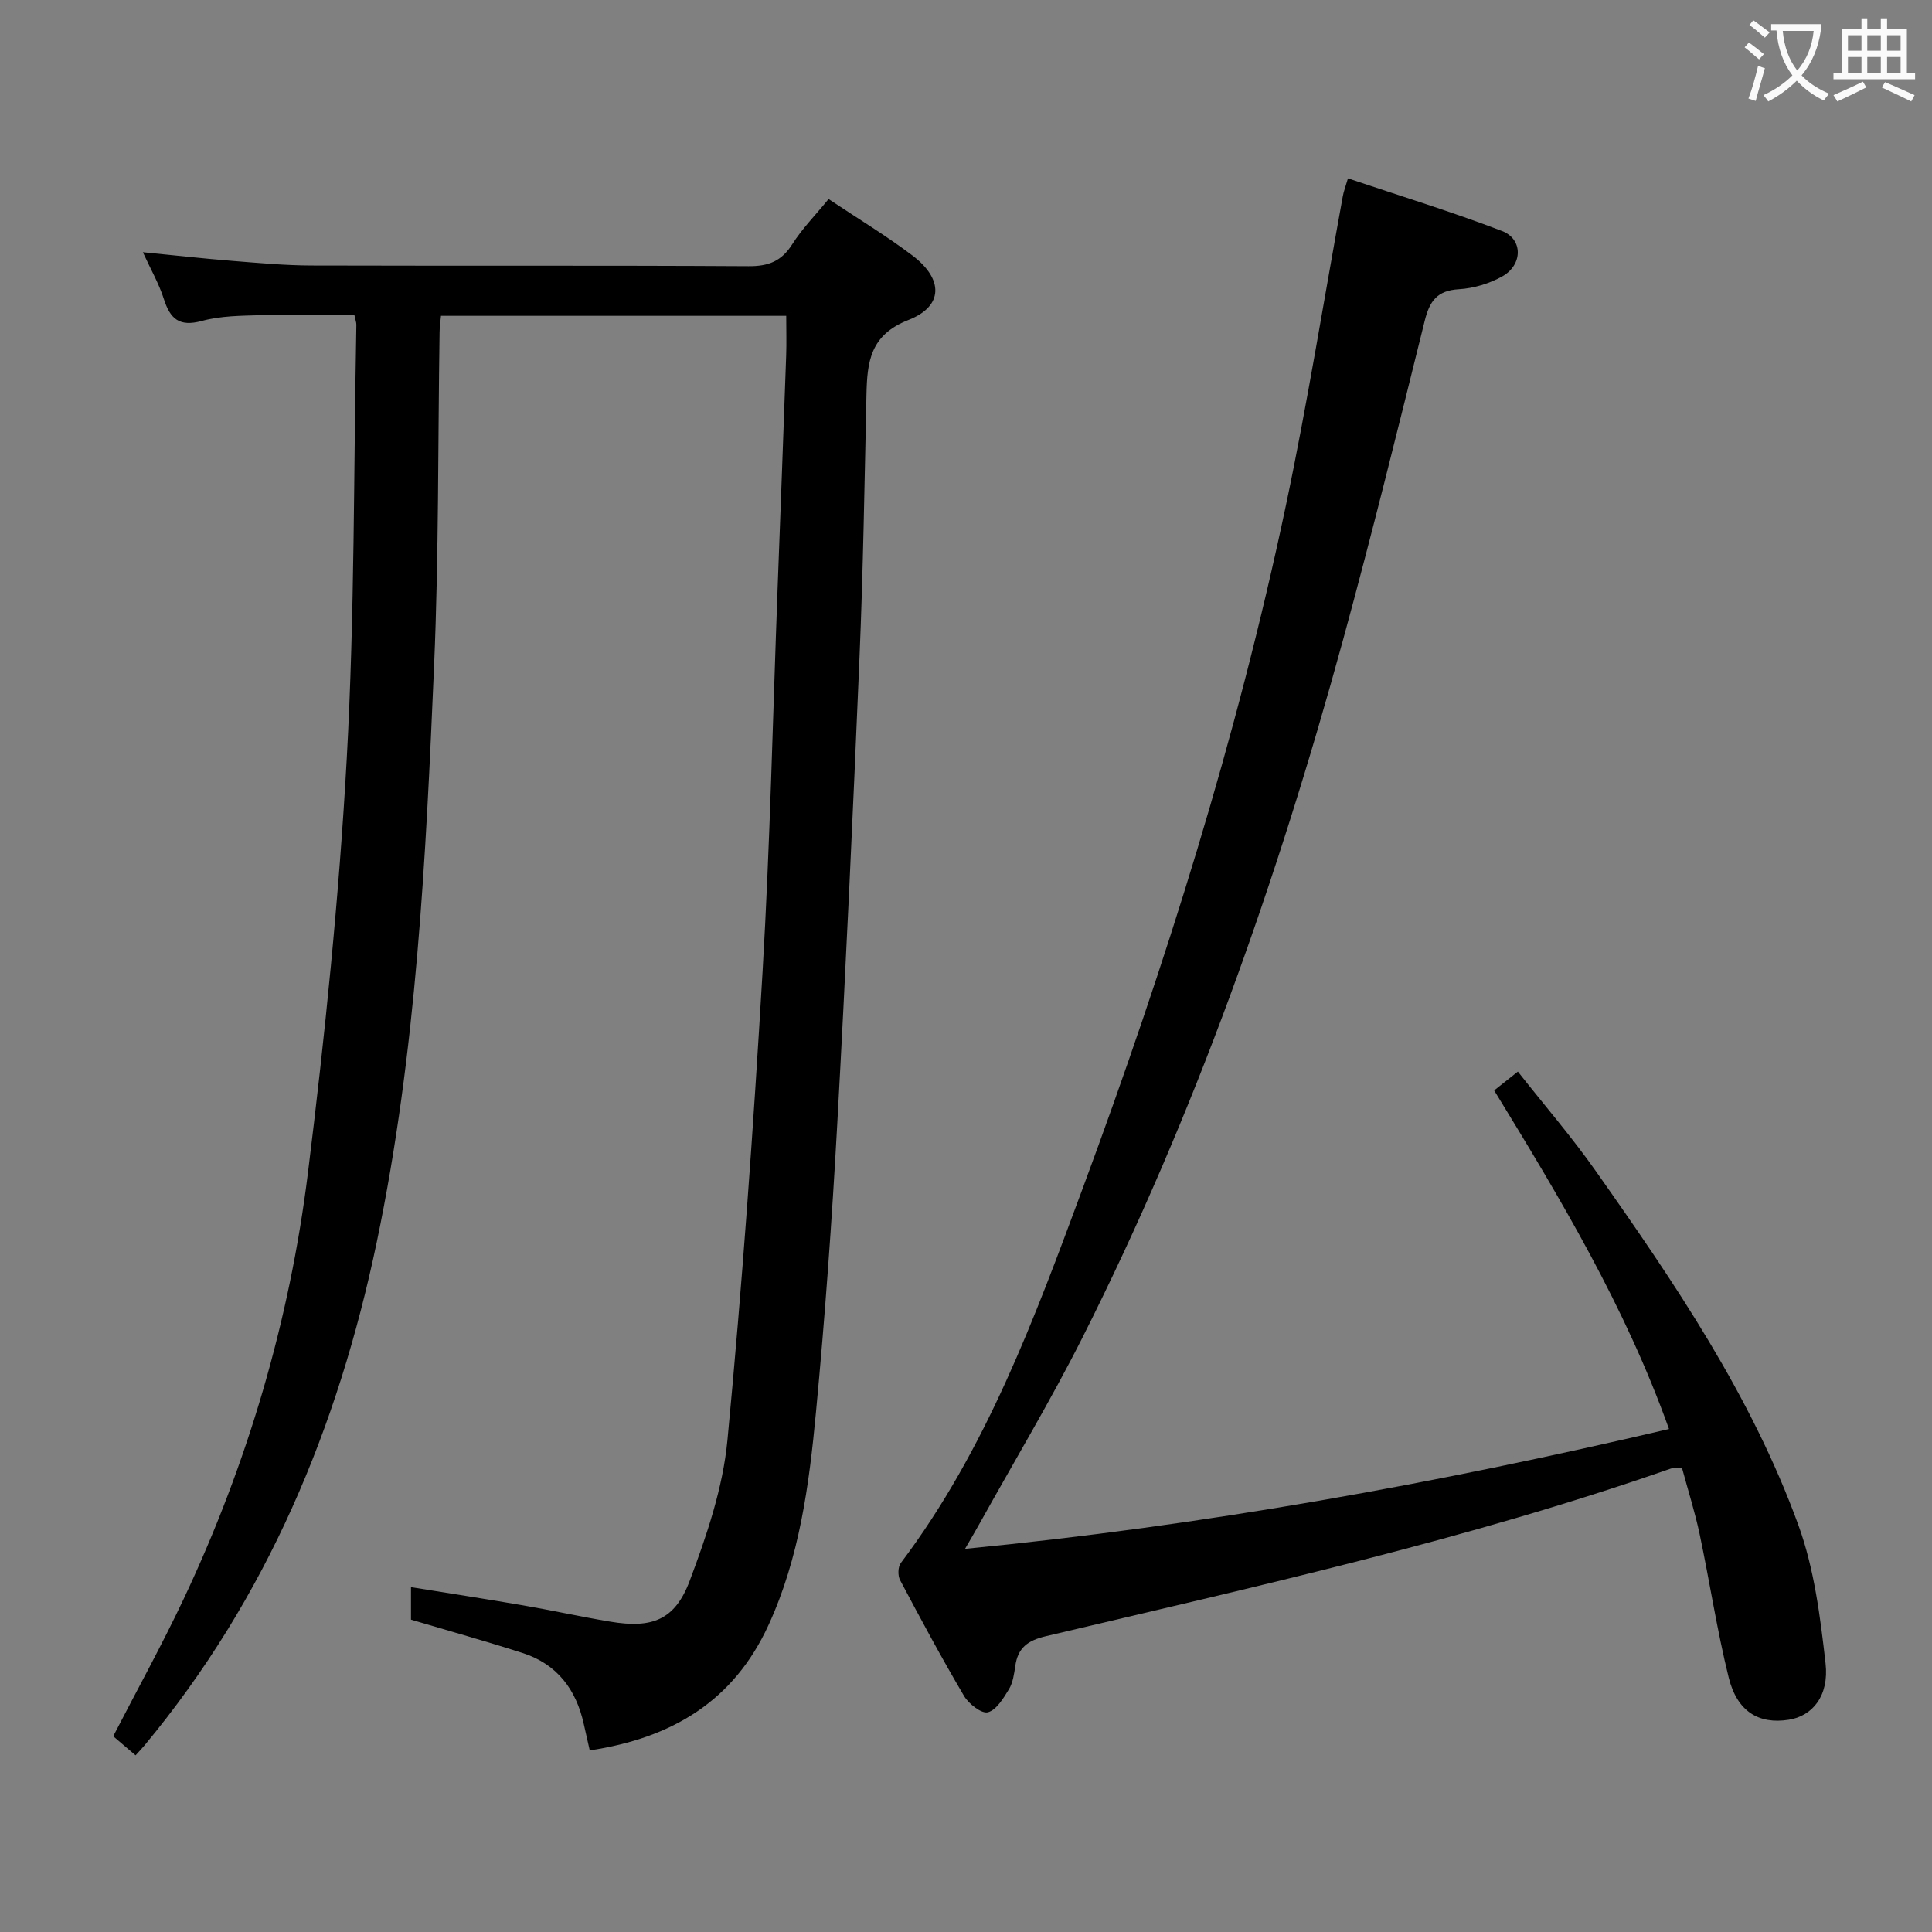 <svg enable-background="new 0 0 400 400" viewBox="0 0 400 400" xmlns="http://www.w3.org/2000/svg"><rect x="0" y="0" width="400" height="400" fill="#808080" stroke="none"/><path d="m171.55 41.21c6.08 4.06 11.94 7.59 17.36 11.69 6.45 4.88 6.45 10.51-.83 13.35-7.96 3.11-8.54 8.71-8.69 15.47-.4 18.14-.68 36.29-1.44 54.41-1.35 32.23-2.83 64.46-4.61 96.67-1.1 19.92-2.53 39.83-4.41 59.68-1.42 15.01-3.4 30-9.82 43.98-7.21 15.71-19.92 23.37-37.01 25.94-.45-2-.85-3.71-1.23-5.43-1.58-7.2-5.55-12.45-12.69-14.74-7.56-2.43-15.21-4.56-23.09-6.9 0-1.8 0-3.88 0-6.73 7.98 1.29 15.6 2.46 23.19 3.77 6.04 1.04 12.04 2.37 18.09 3.38 8.62 1.44 13.37-.32 16.42-8.45 3.53-9.39 6.88-19.25 7.82-29.14 3.07-32.25 5.37-64.59 7.27-96.94 1.55-26.4 2.12-52.85 3.11-79.28.61-16.12 1.21-32.24 1.78-48.35.09-2.62.01-5.25.01-8.2-24.02 0-47.58 0-71.48 0-.1 1.15-.28 2.26-.29 3.37-.35 22.97-.15 45.96-1.13 68.91-1.71 39.99-3.64 80.02-11.85 119.37-8.02 38.45-22.79 73.87-48.14 104.36-.5.61-1.06 1.17-1.82 2.02-1.68-1.43-3.15-2.69-4.63-3.95 4.99-9.68 10.13-18.97 14.65-28.56 13.18-27.98 21.86-57.42 25.66-88.04 3.53-28.5 6.45-57.14 8.04-85.8 1.66-29.89 1.42-59.88 1.99-89.83.01-.47-.19-.95-.41-2.04-6.34 0-12.77-.13-19.19.05-4.15.12-8.44.12-12.39 1.2-4.7 1.28-6.56-.45-7.88-4.58-.99-3.12-2.67-6.03-4.33-9.65 6.53.64 12.5 1.31 18.49 1.79 5.47.44 10.95.94 16.42.96 30.16.09 60.32-.04 90.49.14 4.11.03 6.82-1.02 9.04-4.53 2.04-3.22 4.76-5.98 7.53-9.37z" fill="#010000"/><path d="m345.55 295.86c-9.08-25.37-22.42-47.58-36.2-70.1 1.47-1.16 2.82-2.24 4.91-3.9 5.5 6.98 11.13 13.5 16.07 20.51 16.31 23.13 32.26 46.58 42 73.37 3.29 9.04 4.53 18.97 5.63 28.62.77 6.8-2.75 10.94-7.63 11.7-6.18.97-10.67-1.68-12.42-8.74-2.43-9.8-3.93-19.82-6.02-29.71-.96-4.52-2.37-8.95-3.66-13.73-.93.07-1.73-.03-2.42.21-42.22 14.75-85.82 24.38-129.24 34.66-3.86.91-5.83 2.43-6.37 6.19-.24 1.63-.48 3.42-1.3 4.78-1.14 1.87-2.6 4.32-4.37 4.79-1.3.34-3.96-1.73-4.93-3.37-4.65-7.87-8.98-15.94-13.26-24.02-.48-.91-.44-2.72.16-3.51 17.68-23.45 27.69-50.65 37.73-77.76 17.08-46.12 31.84-92.98 41.99-141.15 4.48-21.25 7.89-42.73 11.8-64.1.17-.95.53-1.87 1.06-3.67 10.77 3.63 21.48 6.9 31.9 10.9 4.38 1.68 4.3 7.02.04 9.4-2.67 1.49-5.92 2.47-8.97 2.65-4.52.26-6.07 2.47-7.08 6.55-5.47 22.08-10.92 44.17-16.92 66.1-13.62 49.73-30.66 98.23-53.92 144.36-6.58 13.05-14.13 25.62-21.24 38.41-.87 1.57-1.79 3.12-3.09 5.37 49.43-4.81 97.44-13.48 145.75-24.81z" fill="#010000"/><g fill="#fbfafa"><path d="m362.1 8.8c1.1.8 2.1 1.6 3.1 2.4l-1 1.1c-1.3-1.1-2.3-2-3-2.5zm1.9 4.8c.5.2.9.4 1.4.5-.6 2.3-1.3 4.5-1.9 6.8l-1.5-.5c.8-2.1 1.4-4.3 2-6.8zm-1-9.4c1.3.9 2.4 1.8 3.4 2.5l-1 1.1c-1.4-1.2-2.4-2.1-3.2-2.6zm3.7 2.2v-1.4h10.3v1.2c-.5 3.6-1.8 6.8-4 9.4 1.5 1.6 3.4 2.8 5.7 3.8-.3.4-.7.8-1.1 1.4-2.3-1.1-4.1-2.5-5.6-4.1-1.6 1.6-3.6 3.1-5.9 4.3-.3-.5-.7-.9-1-1.3 2.4-1.1 4.4-2.5 6-4.1-1.9-2.5-3-5.6-3.3-9.3h-1.1zm8.8 0h-6.4c.3 3.3 1.3 6 3 8.2 2-2.3 3.1-5.1 3.4-8.2z"/><path d="m385.3 3.8h1.3v2.2h2.8v-2.2h1.3v2.2h4.1v9.1h1.7v1.3h-16.9v-1.3h1.7v-9.1h4.1v-2.2zm.4 13.1.7 1.2c-1.8.9-3.8 1.9-6 2.9-.2-.4-.5-.8-.8-1.3 2.3-1 4.3-1.9 6.1-2.8zm-3.1-6.4h2.8v-3.2h-2.8zm0 4.6h2.8v-3.3h-2.8zm4-4.6h2.8v-3.2h-2.8zm0 4.6h2.8v-3.3h-2.8zm3.7 1.9c2.1.9 4.1 1.8 6.1 2.7l-.7 1.3c-2.2-1.1-4.2-2-6.1-2.9zm3.2-9.7h-2.8v3.2h2.8zm-2.8 7.8h2.8v-3.3h-2.8z"/></g></svg>
